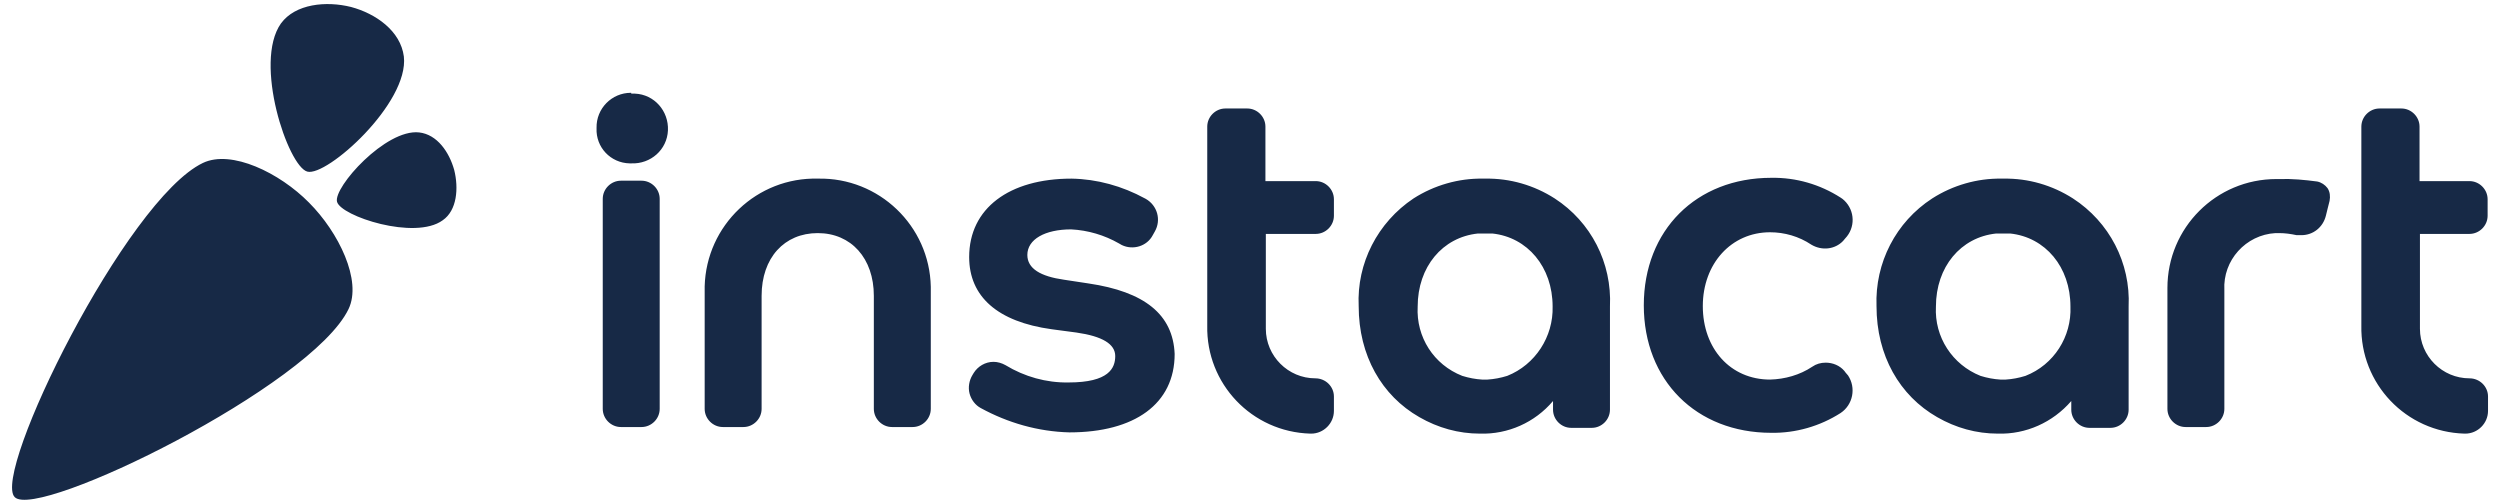 <svg width="129" height="26" viewBox="0 0 129 26" fill="none" xmlns="http://www.w3.org/2000/svg">
<path fill-rule="evenodd" clip-rule="evenodd" d="M21.627 6.833C22.564 6.939 23.181 7.855 23.437 8.77C23.671 9.707 23.586 10.857 22.841 11.368C21.414 12.411 17.582 11.155 17.39 10.409C17.199 9.664 19.903 6.641 21.627 6.833ZM20.839 2.915C20.669 1.595 19.392 0.701 18.114 0.36C16.837 0.041 15.24 0.19 14.495 1.212C13.068 3.234 14.857 8.578 15.857 8.855C16.858 9.132 21.116 5.321 20.839 2.915ZM17.986 15.945C18.689 14.476 17.475 11.985 15.942 10.452C14.431 8.919 11.94 7.706 10.47 8.408C6.51 10.303 -0.452 24.462 0.762 25.654C1.954 26.846 16.091 19.905 17.986 15.945ZM56.162 14.625L54.906 14.434C53.692 14.263 53.011 13.859 53.011 13.156C53.011 12.347 53.926 11.836 55.268 11.836C56.141 11.879 56.992 12.134 57.737 12.56L57.886 12.645C58.461 12.922 59.185 12.709 59.483 12.134L59.59 11.943C59.93 11.346 59.718 10.601 59.121 10.261C59.111 10.261 59.105 10.255 59.1 10.25C59.095 10.245 59.089 10.239 59.079 10.239C57.908 9.6 56.609 9.239 55.289 9.217C52.074 9.217 50.009 10.75 50.009 13.263C50.009 15.307 51.478 16.605 54.267 16.989L55.544 17.159C56.886 17.351 57.546 17.755 57.546 18.372C57.546 18.99 57.226 19.735 55.14 19.735C53.99 19.756 52.862 19.437 51.882 18.841C51.691 18.735 51.478 18.671 51.265 18.671C50.839 18.671 50.456 18.905 50.243 19.245L50.179 19.352C50.009 19.629 49.945 19.991 50.03 20.31C50.115 20.629 50.328 20.906 50.605 21.055C52.01 21.822 53.564 22.269 55.182 22.311C58.547 22.311 60.612 20.842 60.612 18.266C60.527 16.222 59.057 15.051 56.162 14.625ZM94.21 18.713C94.572 18.713 94.933 18.862 95.168 19.139L95.231 19.224C95.253 19.245 95.274 19.272 95.295 19.299C95.317 19.325 95.338 19.352 95.359 19.373C95.785 20.012 95.615 20.885 94.976 21.311C93.912 21.992 92.655 22.354 91.399 22.333C87.524 22.333 84.82 19.629 84.82 15.754C84.82 11.879 87.524 9.175 91.399 9.175C92.677 9.153 93.912 9.515 94.976 10.197C95.04 10.239 95.104 10.282 95.168 10.346C95.721 10.878 95.743 11.751 95.21 12.305L95.104 12.432C94.678 12.879 93.997 12.943 93.464 12.624C92.826 12.198 92.08 11.985 91.335 11.985C89.334 11.985 87.865 13.603 87.865 15.796C87.865 17.989 89.291 19.586 91.335 19.586C92.102 19.565 92.868 19.352 93.507 18.926C93.72 18.777 93.954 18.713 94.21 18.713ZM32.55 4.789C31.57 4.789 30.761 5.598 30.782 6.599V6.62C30.74 7.599 31.506 8.408 32.486 8.43H32.571C33.572 8.472 34.423 7.727 34.466 6.726C34.508 5.726 33.763 4.874 32.763 4.831H32.571V4.789H32.55ZM32.039 9.324H33.103C33.614 9.324 34.04 9.749 34.04 10.26V21.098C34.04 21.609 33.614 22.035 33.103 22.035H32.039C31.528 22.035 31.102 21.609 31.102 21.098V10.26C31.102 9.749 31.528 9.324 32.039 9.324ZM67.872 19.522C66.467 19.522 65.317 18.372 65.317 16.967V12.07H67.893C68.404 12.07 68.83 11.644 68.83 11.133V10.282C68.83 9.771 68.404 9.345 67.893 9.345H65.296V6.534C65.296 6.023 64.87 5.598 64.359 5.598H63.23C62.719 5.598 62.294 6.023 62.294 6.534V16.797C62.23 19.799 64.593 22.29 67.617 22.375H67.659C68.298 22.375 68.83 21.843 68.83 21.204V20.459C68.83 19.948 68.404 19.522 67.872 19.522ZM36.361 14.774C36.446 11.623 39.065 9.132 42.216 9.217C45.346 9.153 47.965 11.644 48.029 14.796V21.098C48.029 21.609 47.603 22.035 47.092 22.035H46.027C45.516 22.035 45.09 21.609 45.09 21.098V15.264C45.09 13.326 43.919 12.028 42.195 12.028C40.47 12.028 39.299 13.305 39.299 15.264V21.098C39.299 21.609 38.873 22.035 38.362 22.035H37.298C36.787 22.035 36.361 21.609 36.361 21.098V14.817V14.774ZM119.568 9.366C118.929 9.281 118.269 9.217 117.609 9.239H117.46C114.351 9.239 111.839 11.751 111.839 14.859V21.098C111.839 21.609 112.265 22.035 112.776 22.035H113.84C114.351 22.035 114.777 21.609 114.777 21.098V14.966C114.692 13.433 115.884 12.113 117.417 12.028H117.609C117.907 12.028 118.205 12.07 118.503 12.134H118.758C119.355 12.134 119.866 11.73 120.015 11.133C120.054 10.986 120.084 10.856 120.112 10.738L120.112 10.738L120.112 10.738C120.144 10.601 120.172 10.481 120.206 10.367C120.249 10.133 120.228 9.899 120.1 9.707C119.972 9.537 119.78 9.409 119.568 9.366ZM128.361 11.133C128.361 11.644 127.935 12.07 127.424 12.07H124.869V16.967C124.869 18.372 126.019 19.522 127.424 19.522C127.956 19.522 128.382 19.948 128.382 20.459V21.204C128.382 21.843 127.85 22.375 127.211 22.375H127.169C124.145 22.29 121.782 19.799 121.846 16.797V6.534C121.846 6.023 122.272 5.598 122.783 5.598H123.911C124.422 5.598 124.848 6.023 124.848 6.534V9.345H127.424C127.935 9.345 128.361 9.771 128.361 10.282V11.133ZM106.963 10.239C105.898 9.558 104.664 9.196 103.386 9.217H103.28C102.023 9.196 100.767 9.558 99.703 10.239C97.829 11.453 96.743 13.561 96.828 15.796C96.828 18.351 98.021 20.417 99.958 21.524C100.916 22.077 101.981 22.375 103.088 22.375C104.536 22.418 105.92 21.8 106.878 20.693V21.14C106.878 21.651 107.304 22.077 107.815 22.077H108.901C109.411 22.077 109.837 21.651 109.837 21.14V15.818C109.944 13.561 108.837 11.453 106.963 10.239ZM104.514 19.395C104.174 19.501 103.833 19.565 103.493 19.586H103.216C102.875 19.565 102.534 19.501 102.194 19.395C100.746 18.82 99.809 17.393 99.894 15.818C99.894 13.774 101.172 12.241 103.003 12.049H103.131H103.599H103.727C105.536 12.241 106.835 13.774 106.835 15.818C106.899 17.372 105.984 18.82 104.514 19.395ZM76.644 9.217C77.922 9.196 79.157 9.558 80.221 10.239C82.095 11.453 83.181 13.561 83.074 15.818V21.14C83.074 21.651 82.648 22.077 82.137 22.077H81.073C80.562 22.077 80.136 21.651 80.136 21.14V20.693C79.199 21.8 77.815 22.418 76.367 22.375C75.26 22.375 74.196 22.077 73.238 21.524C71.3 20.417 70.108 18.351 70.108 15.796C70.001 13.582 71.087 11.474 72.939 10.239C74.004 9.558 75.26 9.196 76.516 9.217H76.644ZM76.751 19.586C77.091 19.565 77.432 19.501 77.773 19.395C79.221 18.82 80.157 17.372 80.115 15.818C80.115 13.774 78.816 12.241 77.006 12.049H76.985H76.857H76.389H76.261C74.43 12.241 73.152 13.774 73.152 15.818C73.067 17.393 73.983 18.82 75.452 19.395C75.793 19.501 76.133 19.565 76.474 19.586H76.751Z" fill="#172946"/>
</svg>
